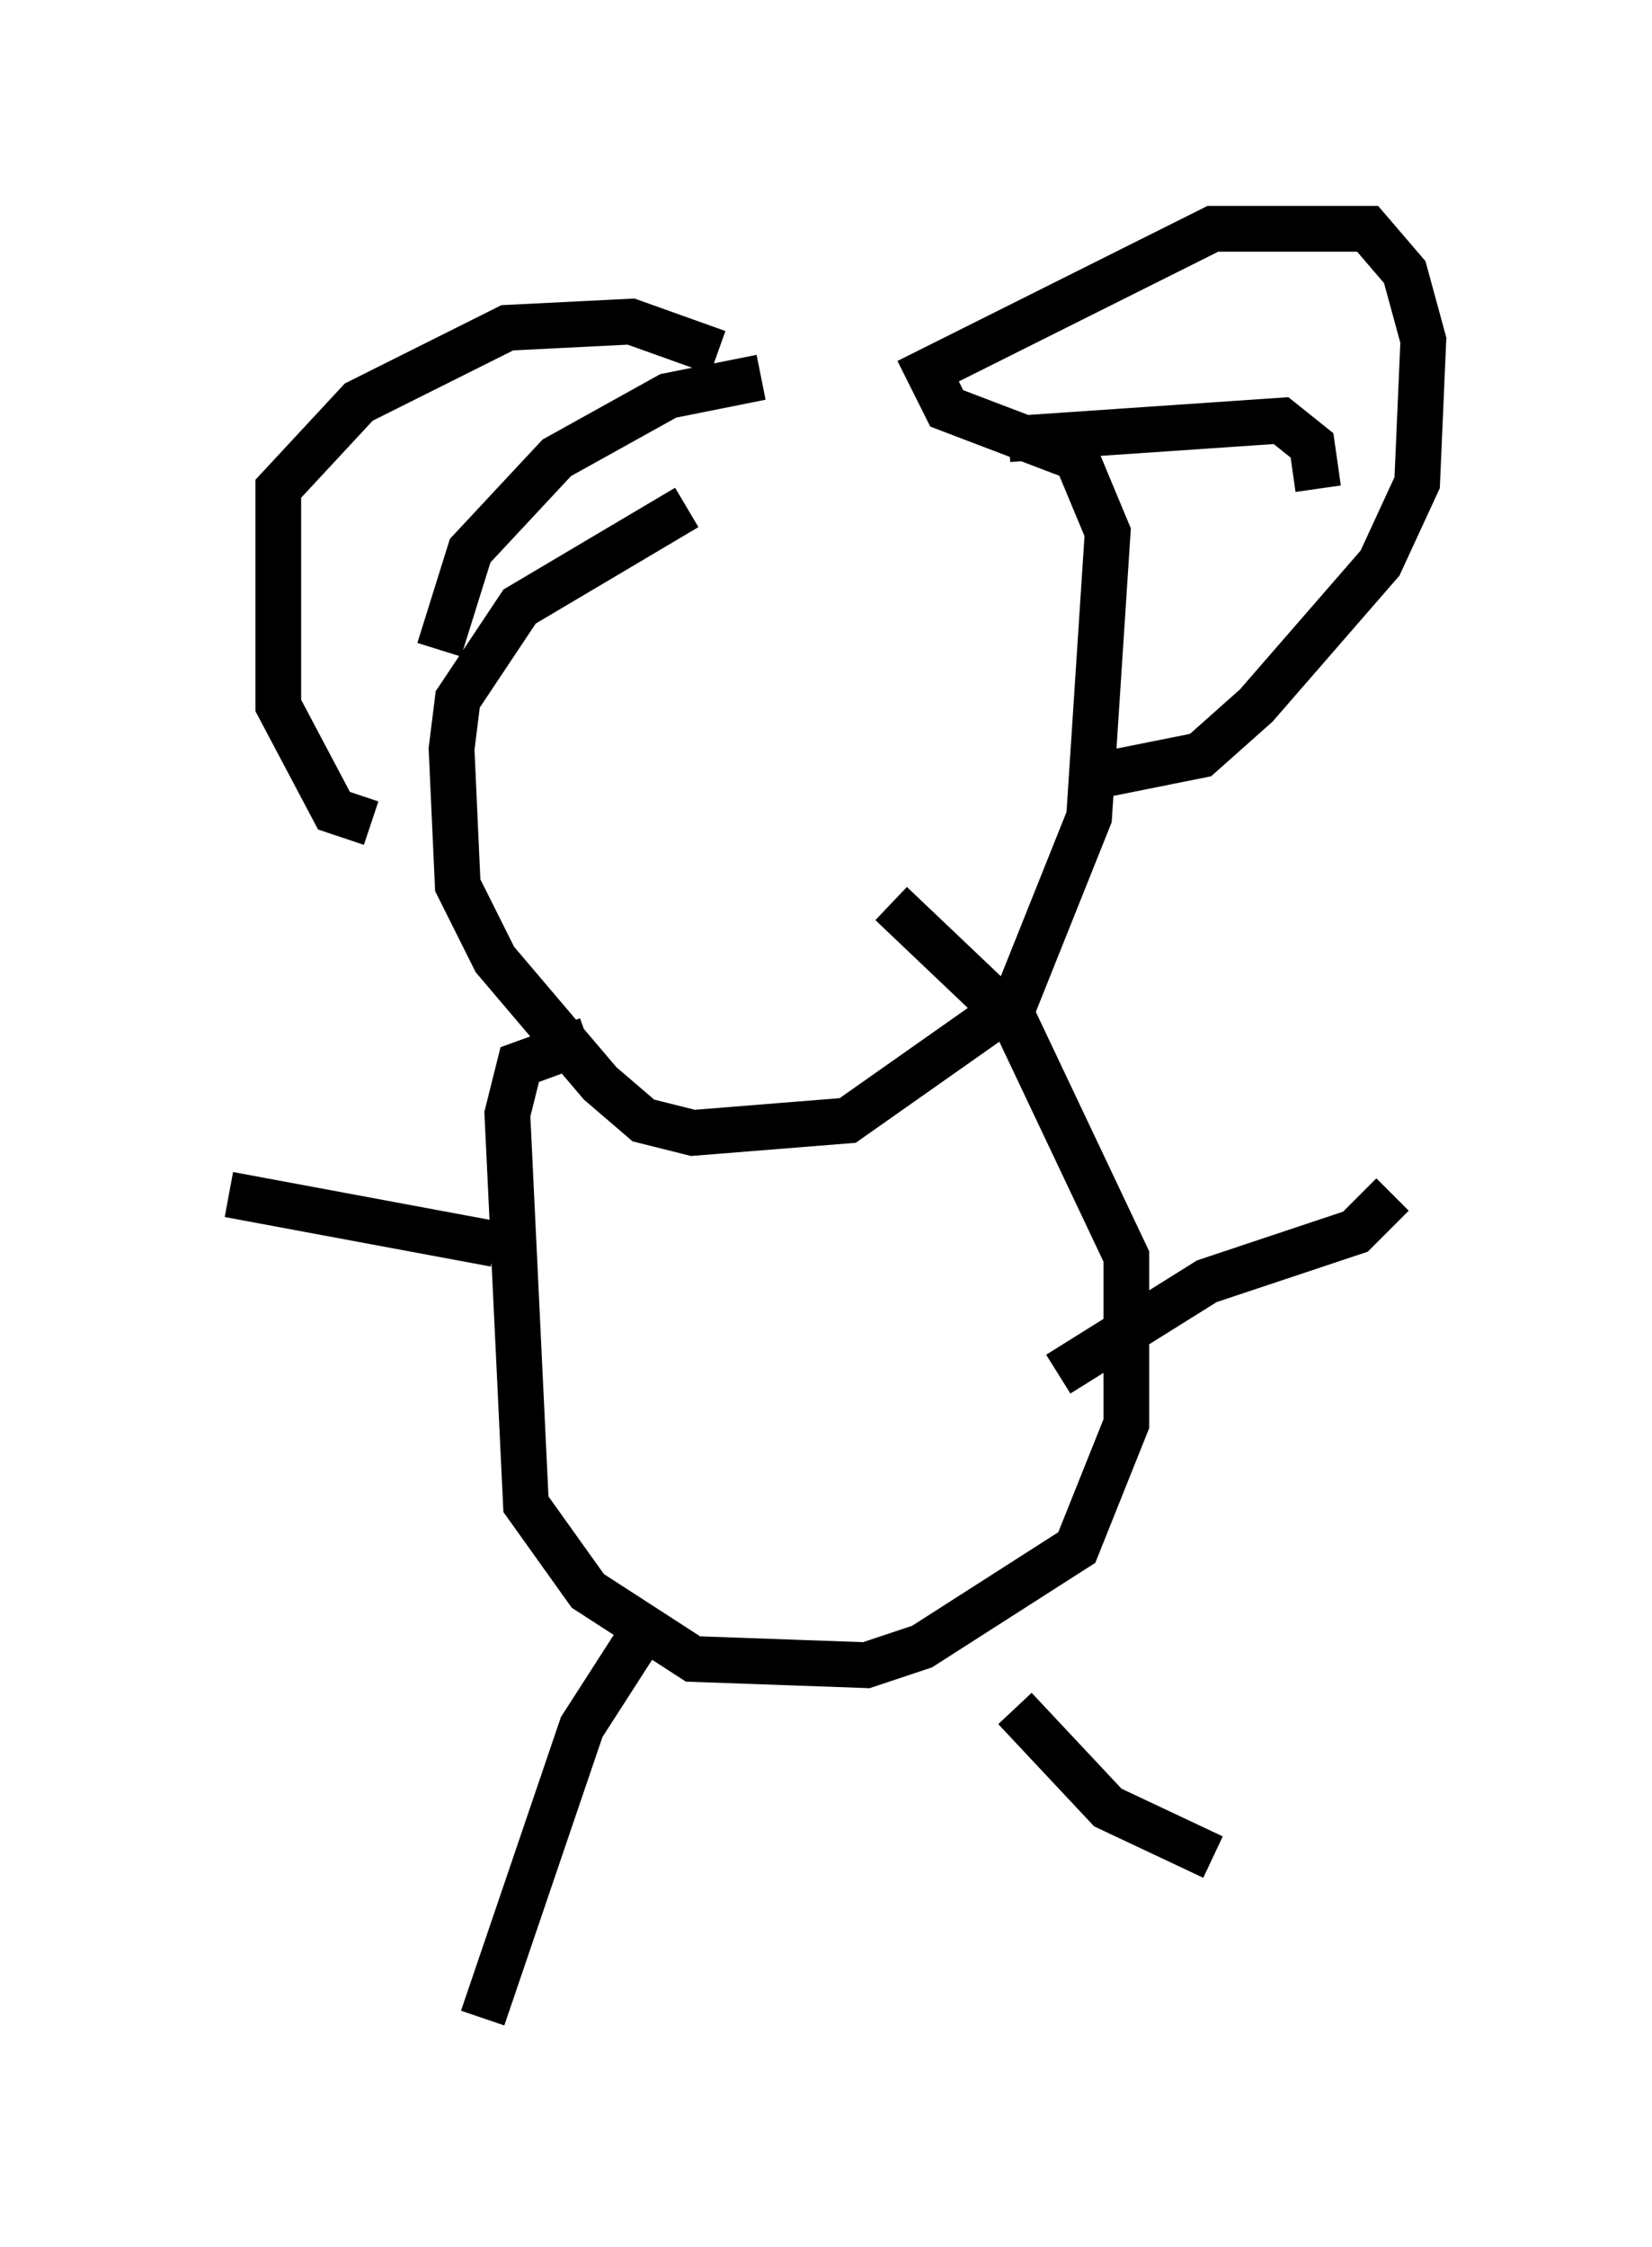 <?xml version="1.0" encoding="utf-8" ?>
<svg baseProfile="full" height="49.106" version="1.1" width="36.116" xmlns="http://www.w3.org/2000/svg" xmlns:ev="http://www.w3.org/2001/xml-events" xmlns:xlink="http://www.w3.org/1999/xlink"><defs /><rect fill="white" height="49.106" width="36.116" x="0" y="0" /><path d="M20.291, 10.277 m-5.277, 0.812 l-3.654, 2.165 -1.353, 2.03 l-0.135, 1.083 0.135, 2.977 l0.812, 1.624 2.3, 2.706 l0.947, 0.812 1.083, 0.271 l3.383, -0.271 3.654, -2.571 l1.624, -4.059 0.406, -6.225 l-0.677, -1.624 -2.842, -1.083 l-0.406, -0.812 6.225, -3.112 l3.383, 0.0 0.812, 0.947 l0.406, 1.488 -0.135, 3.112 l-0.812, 1.759 -2.706, 3.112 l-1.218, 1.083 -2.03, 0.406 m-8.525, -9.202 l-1.894, -0.677 -2.706, 0.135 l-3.248, 1.624 -1.759, 1.894 l0.0, 4.736 1.218, 2.3 l0.812, 0.271 m1.488, -3.789 l0.677, -2.165 1.894, -2.03 l2.436, -1.353 2.03, -0.406 m5.413, 1.353 l5.954, -0.406 0.677, 0.541 l0.135, 0.947 m-15.967, 12.043 l-1.488, 0.541 -0.271, 1.083 l0.406, 8.525 1.353, 1.894 l2.3, 1.488 3.789, 0.135 l1.218, -0.406 3.383, -2.165 l1.083, -2.706 0.0, -3.654 l-2.436, -5.142 -2.706, -2.571 m3.654, 10.284 l3.248, -2.03 3.248, -1.083 l0.812, -0.812 m-19.621, 1.083 l-5.819, -1.083 m8.931, 9.743 l-1.218, 1.894 -2.165, 6.36 m11.637, -6.766 l2.03, 2.165 2.3, 1.083 " fill="none" stroke="black" stroke-width="1" /></svg>